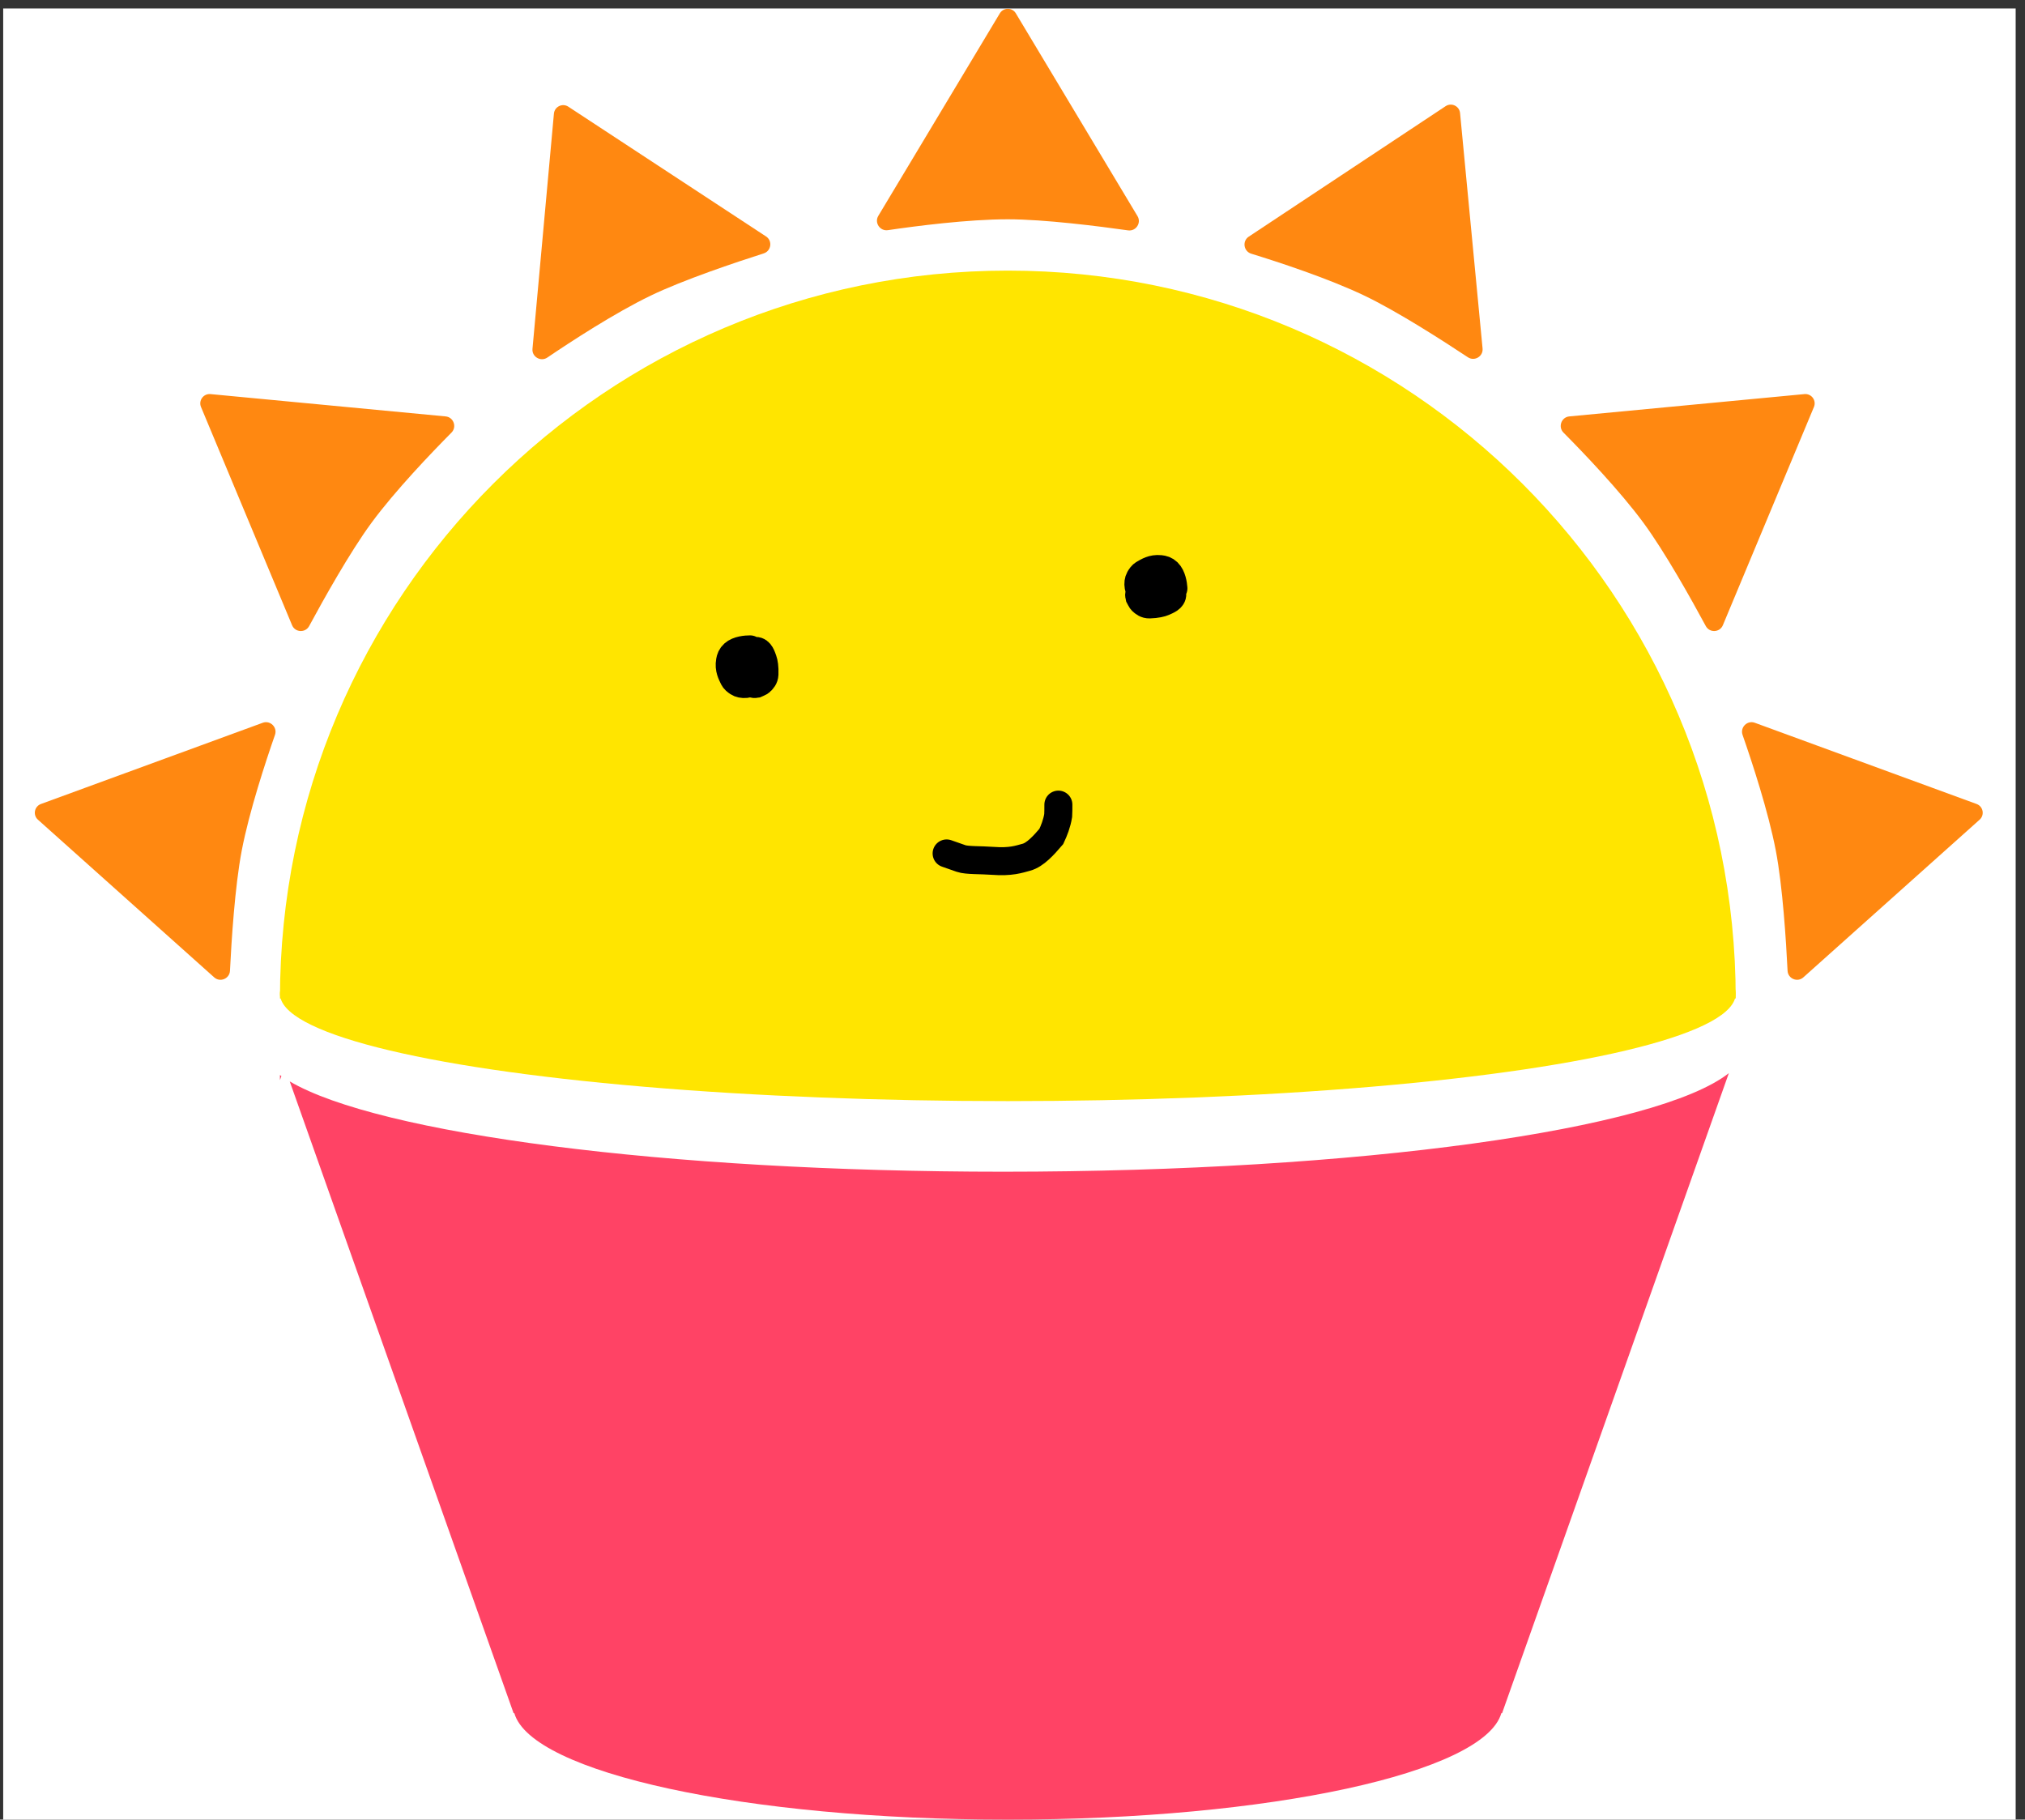 <svg width="217" height="195" viewBox="0 0 217 195" fill="none" xmlns="http://www.w3.org/2000/svg">
<rect x="0" y="0" width="217" height="195" fill="#333333" stroke="none"/>
<rect x="0.342" y="0.906" width="215.658" height="194.094" fill="white"/>
<path d="M107.143 1.429C107.531 0.782 108.469 0.782 108.857 1.429L121.897 23.162C122.334 23.89 121.725 24.806 120.884 24.687C117.772 24.247 111.908 23.5 108 23.5C103.711 23.5 98.147 24.223 95.146 24.665C94.301 24.79 93.679 23.868 94.119 23.135L107.143 1.429Z" fill="#FF8811"/>
<path d="M59.358 12.178C59.427 11.426 60.272 11.018 60.903 11.433L82.091 25.34C82.801 25.806 82.65 26.895 81.841 27.154C78.847 28.11 73.242 29.985 69.722 31.683C65.859 33.547 61.162 36.616 58.651 38.318C57.944 38.798 56.983 38.238 57.061 37.387L59.358 12.178Z" fill="#FF8811"/>
<path d="M193.365 42.233C194.117 42.162 194.673 42.917 194.382 43.614L184.622 67.004C184.295 67.788 183.197 67.84 182.794 67.092C181.302 64.326 178.425 59.163 176.106 56.016C173.561 52.563 169.679 48.513 167.543 46.36C166.941 45.753 167.314 44.706 168.165 44.625L193.365 42.233Z" fill="#FF8811"/>
<path d="M22.558 42.233C21.806 42.162 21.25 42.917 21.54 43.614L31.3 67.004C31.628 67.788 32.726 67.84 33.129 67.092C34.621 64.326 37.498 59.163 39.817 56.016C42.361 52.563 46.244 48.513 48.38 46.36C48.982 45.753 48.608 44.706 47.758 44.625L22.558 42.233Z" fill="#FF8811"/>
<path d="M211.812 86.159C212.521 86.418 212.697 87.34 212.135 87.843L193.245 104.741C192.612 105.307 191.599 104.881 191.557 104.033C191.403 100.894 191.033 94.995 190.297 91.156C189.49 86.944 187.732 81.615 186.733 78.751C186.451 77.945 187.24 77.161 188.042 77.454L211.812 86.159Z" fill="#FF8811"/>
<path d="M4.389 86.159C3.68 86.418 3.503 87.34 4.066 87.843L22.956 104.741C23.589 105.307 24.602 104.881 24.644 104.033C24.798 100.894 25.168 94.995 25.904 91.156C26.711 86.944 28.469 81.615 29.468 78.751C29.749 77.945 28.961 77.161 28.159 77.454L4.389 86.159Z" fill="#FF8811"/>
<path d="M154.913 11.379C155.542 10.962 156.389 11.366 156.461 12.117L158.873 37.347C158.954 38.192 158.01 38.756 157.302 38.287C154.683 36.55 149.712 33.351 146.184 31.669C142.313 29.822 136.98 28.079 134.081 27.186C133.265 26.934 133.101 25.835 133.813 25.363L154.913 11.379Z" fill="#FF8811"/>
<path d="M108 29C151.078 29 186 63.922 186 107H30C30 63.922 64.922 29 108 29Z" fill="#FFE500"/>
<path d="M80.377 69.59C79.954 69.59 79.099 69.655 78.623 70.08C78.371 70.305 78.277 70.573 78.228 70.851C78.082 71.677 78.408 72.213 78.604 72.64C78.702 72.855 78.899 73.002 79.096 73.133C79.292 73.264 79.588 73.331 79.932 73.298C80.196 73.273 80.376 73.069 80.54 72.922C80.847 72.647 80.771 72.151 80.706 71.856C80.659 71.642 80.345 71.658 80.279 71.462C80.121 70.986 80.245 70.379 80.409 70.001C80.497 69.799 80.77 69.754 80.966 69.754C81.459 69.752 81.624 70.375 81.771 70.77C81.851 70.982 81.952 71.521 81.92 72.259C81.903 72.652 81.691 72.838 81.543 73.002C81.406 73.154 81.166 73.199 80.969 73.297C80.773 73.331 80.575 73.266 80.379 73.135C80.28 73.069 80.182 73.004 79.983 72.937" stroke="black" stroke-width="3" stroke-linecap="round"/>
<path d="M125.744 63.046C125.714 62.624 125.589 61.776 125.132 61.331C124.89 61.095 124.616 61.02 124.335 60.99C123.501 60.902 122.99 61.265 122.576 61.491C122.369 61.604 122.236 61.811 122.119 62.016C122.002 62.221 121.956 62.52 122.013 62.861C122.056 63.123 122.273 63.288 122.431 63.442C122.727 63.728 123.216 63.618 123.506 63.533C123.716 63.471 123.678 63.158 123.869 63.079C124.333 62.888 124.947 62.97 125.335 63.107C125.543 63.18 125.607 63.45 125.621 63.645C125.657 64.136 125.047 64.344 124.664 64.519C124.457 64.614 123.927 64.753 123.188 64.772C122.796 64.782 122.595 64.583 122.422 64.448C122.26 64.322 122.198 64.085 122.086 63.896C122.039 63.703 122.09 63.501 122.207 63.295C122.266 63.192 122.324 63.09 122.377 62.887" stroke="black" stroke-width="3" stroke-linecap="round"/>
<path d="M101.44 91.458C101.748 91.573 102.444 91.807 102.988 92C103.614 92.222 105.109 92.156 106.377 92.252C108.332 92.401 109.186 92.079 109.983 91.866C110.931 91.613 111.858 90.575 112.659 89.639C112.95 89.019 113.26 88.244 113.396 87.393C113.416 87.083 113.416 86.661 113.416 86.226" stroke="black" stroke-width="3" stroke-linecap="round"/>
<ellipse cx="108" cy="106.5" rx="78" ry="11.5" fill="#FFE500"/>
<path d="M160.963 183.594H160.884C159.065 189.963 136.083 195 108 195C79.917 195 56.935 189.963 55.116 183.594H55.037L31.049 115.89C40.55 121.475 71.18 125.566 107.5 125.566C145.719 125.566 177.636 121.035 185.265 115.001L160.963 183.594ZM30.153 115.314L30 115.75V115.207C30.05 115.243 30.102 115.278 30.153 115.314Z" fill="#FF4365"/>
</svg>
